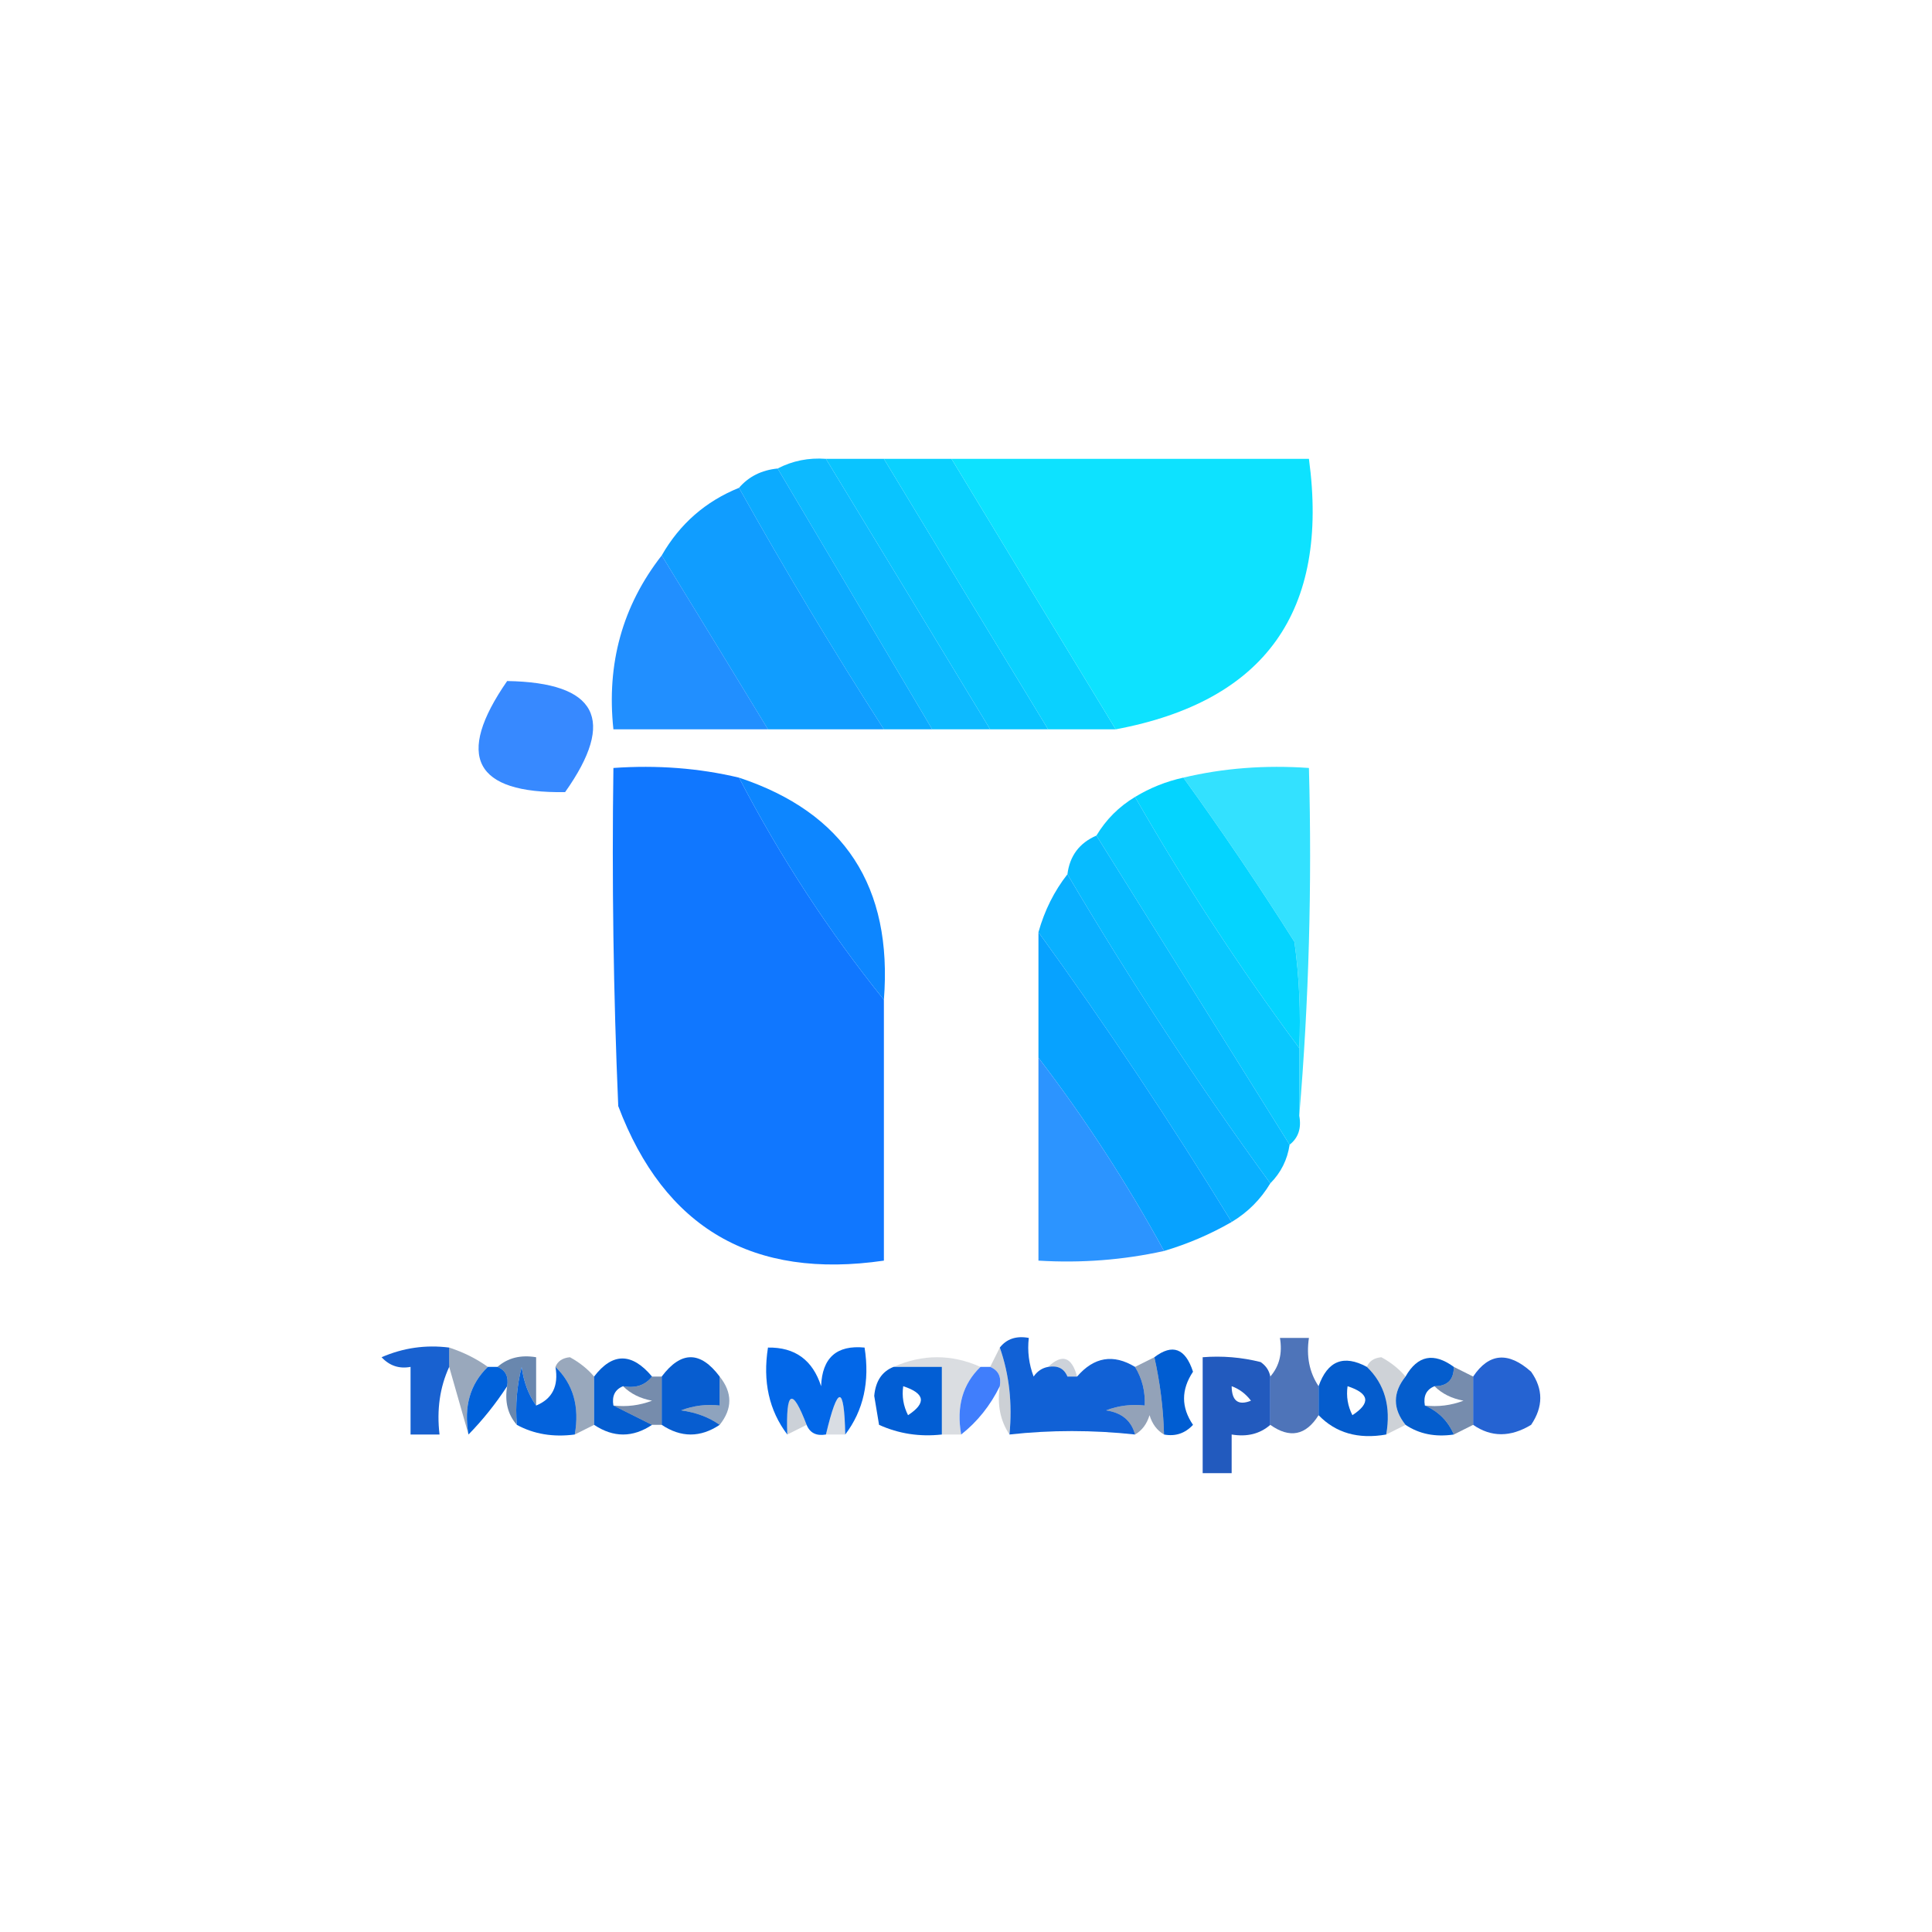 <?xml version="1.0" encoding="UTF-8"?>
<!DOCTYPE svg PUBLIC "-//W3C//DTD SVG 1.1//EN" "http://www.w3.org/Graphics/SVG/1.1/DTD/svg11.dtd">
<svg xmlns="http://www.w3.org/2000/svg" version="1.1" width="200px" height="200px" style="shape-rendering:geometricPrecision; text-rendering:geometricPrecision; image-rendering:optimizeQuality; fill-rule:evenodd; clip-rule:evenodd" xmlns:xlink="http://www.w3.org/1999/xlink">
<g><path style="opacity:0.947" fill="#00b6ff" d="M 85.5,47.5 C 91.194,56.851 96.86,66.184 102.5,75.5C 100.5,75.5 98.5,75.5 96.5,75.5C 91.167,66.5 85.833,57.5 80.5,48.5C 82.042,47.699 83.709,47.366 85.5,47.5 Z"/></g>
<g><path style="opacity:0.964" fill="#00c2ff" d="M 85.5,47.5 C 87.5,47.5 89.5,47.5 91.5,47.5C 97.14,56.816 102.806,66.149 108.5,75.5C 106.5,75.5 104.5,75.5 102.5,75.5C 96.86,66.184 91.194,56.851 85.5,47.5 Z"/></g>
<g><path style="opacity:0.958" fill="#00cfff" d="M 91.5,47.5 C 93.833,47.5 96.167,47.5 98.5,47.5C 104.14,56.816 109.806,66.149 115.5,75.5C 113.167,75.5 110.833,75.5 108.5,75.5C 102.806,66.149 97.14,56.816 91.5,47.5 Z"/></g>
<g><path style="opacity:0.972" fill="#07e1ff" d="M 98.5,47.5 C 110.833,47.5 123.167,47.5 135.5,47.5C 137.631,63.267 130.965,72.6 115.5,75.5C 109.806,66.149 104.14,56.816 98.5,47.5 Z"/></g>
<g><path style="opacity:0.951" fill="#00a7ff" d="M 80.5,48.5 C 85.833,57.5 91.167,66.5 96.5,75.5C 94.833,75.5 93.167,75.5 91.5,75.5C 86.237,67.305 81.237,58.971 76.5,50.5C 77.514,49.326 78.847,48.66 80.5,48.5 Z"/></g>
<g><path style="opacity:0.936" fill="#0197ff" d="M 76.5,50.5 C 81.237,58.971 86.237,67.305 91.5,75.5C 87.5,75.5 83.5,75.5 79.5,75.5C 75.86,69.517 72.194,63.517 68.5,57.5C 70.368,54.236 73.035,51.903 76.5,50.5 Z"/></g>
<g><path style="opacity:0.868" fill="#007fff" d="M 68.5,57.5 C 72.194,63.517 75.86,69.517 79.5,75.5C 74.167,75.5 68.833,75.5 63.5,75.5C 62.773,68.7 64.439,62.7 68.5,57.5 Z"/></g>
<g><path style="opacity:0.841" fill="#1274ff" d="M 52.5,70.5 C 61.818,70.655 63.818,74.488 58.5,82C 49.096,82.141 47.096,78.308 52.5,70.5 Z"/></g>
<g><path style="opacity:0.965" fill="#0973ff" d="M 76.5,80.5 C 80.756,88.687 85.756,96.354 91.5,103.5C 91.5,112.5 91.5,121.5 91.5,130.5C 77.941,132.477 68.775,127.144 64,114.5C 63.5,102.838 63.334,91.171 63.5,79.5C 68.032,79.182 72.366,79.515 76.5,80.5 Z"/></g>
<g><path style="opacity:0.958" fill="#2be0ff" d="M 122.5,80.5 C 126.634,79.515 130.968,79.182 135.5,79.5C 135.828,91.678 135.495,103.678 134.5,115.5C 134.5,113.167 134.5,110.833 134.5,108.5C 134.665,104.818 134.499,101.152 134,97.5C 130.304,91.656 126.47,85.989 122.5,80.5 Z"/></g>
<g><path style="opacity:0.947" fill="#0080ff" d="M 76.5,80.5 C 87.418,84.12 92.418,91.786 91.5,103.5C 85.756,96.354 80.756,88.687 76.5,80.5 Z"/></g>
<g><path style="opacity:0.982" fill="#00d3ff" d="M 122.5,80.5 C 126.47,85.989 130.304,91.656 134,97.5C 134.499,101.152 134.665,104.818 134.5,108.5C 128.349,100.212 122.683,91.545 117.5,82.5C 119.05,81.559 120.716,80.892 122.5,80.5 Z"/></g>
<g><path style="opacity:0.964" fill="#00c6ff" d="M 117.5,82.5 C 122.683,91.545 128.349,100.212 134.5,108.5C 134.5,110.833 134.5,113.167 134.5,115.5C 134.737,116.791 134.404,117.791 133.5,118.5C 126.833,107.833 120.167,97.167 113.5,86.5C 114.5,84.833 115.833,83.5 117.5,82.5 Z"/></g>
<g><path style="opacity:0.969" fill="#00baff" d="M 113.5,86.5 C 120.167,97.167 126.833,107.833 133.5,118.5C 133.267,120.062 132.6,121.395 131.5,122.5C 124.016,112.212 117.016,101.546 110.5,90.5C 110.738,88.596 111.738,87.262 113.5,86.5 Z"/></g>
<g><path style="opacity:0.964" fill="#00adff" d="M 110.5,90.5 C 117.016,101.546 124.016,112.212 131.5,122.5C 130.5,124.167 129.167,125.5 127.5,126.5C 121.192,116.205 114.526,106.205 107.5,96.5C 108.13,94.25 109.13,92.25 110.5,90.5 Z"/></g>
<g><path style="opacity:0.972" fill="#009fff" d="M 107.5,96.5 C 114.526,106.205 121.192,116.205 127.5,126.5C 125.287,127.773 122.954,128.773 120.5,129.5C 116.651,122.456 112.318,115.789 107.5,109.5C 107.5,105.167 107.5,100.833 107.5,96.5 Z"/></g>
<g><path style="opacity:0.97" fill="#2691ff" d="M 107.5,109.5 C 112.318,115.789 116.651,122.456 120.5,129.5C 116.265,130.436 111.931,130.769 107.5,130.5C 107.5,123.5 107.5,116.5 107.5,109.5 Z"/></g>
<g><path style="opacity:0.984" fill="#155fcf" d="M 46.5,139.5 C 46.5,140.167 46.5,140.833 46.5,141.5C 45.532,143.607 45.198,145.941 45.5,148.5C 44.5,148.5 43.5,148.5 42.5,148.5C 42.5,146.167 42.5,143.833 42.5,141.5C 41.325,141.719 40.325,141.386 39.5,140.5C 41.743,139.526 44.076,139.192 46.5,139.5 Z"/></g>
<g><path style="opacity:0.998" fill="#0267e8" d="M 87.5,148.5 C 87.395,143.34 86.728,143.34 85.5,148.5C 84.508,148.672 83.842,148.338 83.5,147.5C 82.007,143.588 81.34,143.921 81.5,148.5C 79.612,146.012 78.945,143.012 79.5,139.5C 82.292,139.452 84.125,140.785 85,143.5C 85.112,140.553 86.612,139.22 89.5,139.5C 90.055,143.012 89.388,146.012 87.5,148.5 Z"/></g>
<g><path style="opacity:0.2" fill="#001530" d="M 103.5,139.5 C 104.477,142.287 104.81,145.287 104.5,148.5C 103.549,147.081 103.216,145.415 103.5,143.5C 103.672,142.508 103.338,141.842 102.5,141.5C 102.833,140.833 103.167,140.167 103.5,139.5 Z"/></g>
<g><path style="opacity:0.8" fill="#2251a7" d="M 136.5,143.5 C 136.5,144.5 136.5,145.5 136.5,146.5C 135.185,148.599 133.518,148.933 131.5,147.5C 131.5,145.833 131.5,144.167 131.5,142.5C 132.434,141.432 132.768,140.099 132.5,138.5C 133.5,138.5 134.5,138.5 135.5,138.5C 135.216,140.415 135.549,142.081 136.5,143.5 Z"/></g>
<g><path style="opacity:1" fill="#005dd2" d="M 120.5,148.5 C 120.425,145.794 120.092,143.127 119.5,140.5C 121.377,139.072 122.711,139.572 123.5,142C 122.264,143.856 122.264,145.689 123.5,147.5C 122.675,148.386 121.675,148.719 120.5,148.5 Z"/></g>
<g><path style="opacity:0.4" fill="#022758" d="M 46.5,139.5 C 47.995,139.989 49.328,140.655 50.5,141.5C 48.657,143.279 47.99,145.612 48.5,148.5C 47.833,146.167 47.167,143.833 46.5,141.5C 46.5,140.833 46.5,140.167 46.5,139.5 Z"/></g>
<g><path style="opacity:1" fill="#0061da" d="M 50.5,141.5 C 50.833,141.5 51.167,141.5 51.5,141.5C 52.338,141.842 52.672,142.508 52.5,143.5C 51.309,145.327 49.975,146.993 48.5,148.5C 47.99,145.612 48.657,143.279 50.5,141.5 Z"/></g>
<g><path style="opacity:0.592" fill="#033576" d="M 51.5,141.5 C 52.568,140.566 53.901,140.232 55.5,140.5C 55.5,142.167 55.5,143.833 55.5,145.5C 54.71,144.391 54.21,143.058 54,141.5C 53.505,143.473 53.338,145.473 53.5,147.5C 52.566,146.432 52.232,145.099 52.5,143.5C 52.672,142.508 52.338,141.842 51.5,141.5 Z"/></g>
<g><path style="opacity:1" fill="#0362dc" d="M 55.5,145.5 C 57.176,144.817 57.843,143.483 57.5,141.5C 59.343,143.279 60.01,145.612 59.5,148.5C 57.265,148.795 55.265,148.461 53.5,147.5C 53.338,145.473 53.505,143.473 54,141.5C 54.21,143.058 54.71,144.391 55.5,145.5 Z"/></g>
<g><path style="opacity:0.4" fill="#012759" d="M 57.5,141.5 C 57.735,140.903 58.235,140.57 59,140.5C 60.011,141.056 60.844,141.722 61.5,142.5C 61.5,144.167 61.5,145.833 61.5,147.5C 60.833,147.833 60.167,148.167 59.5,148.5C 60.01,145.612 59.343,143.279 57.5,141.5 Z"/></g>
<g><path style="opacity:0.995" fill="#025ed4" d="M 92.5,141.5 C 94.167,141.5 95.833,141.5 97.5,141.5C 97.5,143.833 97.5,146.167 97.5,148.5C 95.207,148.756 93.041,148.423 91,147.5C 90.833,146.5 90.667,145.5 90.5,144.5C 90.64,142.97 91.306,141.97 92.5,141.5 Z M 93.5,143.5 C 95.76,144.238 95.927,145.238 94,146.5C 93.517,145.552 93.35,144.552 93.5,143.5 Z"/></g>
<g><path style="opacity:0.149" fill="#081d3b" d="M 92.5,141.5 C 95.5,140.167 98.5,140.167 101.5,141.5C 99.656,143.279 98.99,145.612 99.5,148.5C 98.833,148.5 98.167,148.5 97.5,148.5C 97.5,146.167 97.5,143.833 97.5,141.5C 95.833,141.5 94.167,141.5 92.5,141.5 Z"/></g>
<g><path style="opacity:1" fill="#407efc" d="M 101.5,141.5 C 101.833,141.5 102.167,141.5 102.5,141.5C 103.338,141.842 103.672,142.508 103.5,143.5C 102.515,145.506 101.182,147.173 99.5,148.5C 98.99,145.612 99.656,143.279 101.5,141.5 Z"/></g>
<g><path style="opacity:0.994" fill="#1161d6" d="M 103.5,139.5 C 104.209,138.596 105.209,138.263 106.5,138.5C 106.343,139.873 106.51,141.207 107,142.5C 107.383,141.944 107.883,141.611 108.5,141.5C 109.492,141.328 110.158,141.662 110.5,142.5C 109.323,144.103 109.489,145.436 111,146.5C 111.49,145.207 111.657,143.873 111.5,142.5C 113.249,140.469 115.249,140.135 117.5,141.5C 118.234,142.708 118.567,144.041 118.5,145.5C 117.127,145.343 115.793,145.51 114.5,146C 116.119,146.236 117.119,147.069 117.5,148.5C 113.114,148.026 108.781,148.026 104.5,148.5C 104.81,145.287 104.477,142.287 103.5,139.5 Z M 110.5,142.5 C 110.833,142.5 111.167,142.5 111.5,142.5C 111.657,143.873 111.49,145.207 111,146.5C 109.489,145.436 109.323,144.103 110.5,142.5 Z"/></g>
<g><path style="opacity:0.197" fill="#001d43" d="M 108.5,141.5 C 109.947,140.115 110.947,140.448 111.5,142.5C 111.167,142.5 110.833,142.5 110.5,142.5C 110.158,141.662 109.492,141.328 108.5,141.5 Z"/></g>
<g><path style="opacity:0.997" fill="#225abe" d="M 131.5,142.5 C 131.5,144.167 131.5,145.833 131.5,147.5C 130.432,148.434 129.099,148.768 127.5,148.5C 127.5,149.833 127.5,151.167 127.5,152.5C 126.5,152.5 125.5,152.5 124.5,152.5C 124.5,148.5 124.5,144.5 124.5,140.5C 126.527,140.338 128.527,140.505 130.5,141C 131.056,141.383 131.389,141.883 131.5,142.5 Z M 127.5,143.5 C 128.289,143.783 128.956,144.283 129.5,145C 128.184,145.528 127.517,145.028 127.5,143.5 Z"/></g>
<g><path style="opacity:0.991" fill="#035bcd" d="M 141.5,141.5 C 143.344,143.279 144.01,145.612 143.5,148.5C 140.612,149.01 138.279,148.344 136.5,146.5C 136.5,145.5 136.5,144.5 136.5,143.5C 137.425,140.869 139.091,140.202 141.5,141.5 Z M 139.5,143.5 C 141.76,144.238 141.927,145.238 140,146.5C 139.517,145.552 139.351,144.552 139.5,143.5 Z"/></g>
<g><path style="opacity:0.195" fill="#011631" d="M 141.5,141.5 C 141.735,140.903 142.235,140.57 143,140.5C 144.011,141.056 144.844,141.722 145.5,142.5C 144.167,144.167 144.167,145.833 145.5,147.5C 144.833,147.833 144.167,148.167 143.5,148.5C 144.01,145.612 143.344,143.279 141.5,141.5 Z"/></g>
<g><path style="opacity:0.988" fill="#025bcc" d="M 150.5,141.5 C 150.5,142.833 149.833,143.5 148.5,143.5C 147.662,143.842 147.328,144.508 147.5,145.5C 148.9,146.1 149.9,147.1 150.5,148.5C 148.585,148.784 146.919,148.451 145.5,147.5C 144.167,145.833 144.167,144.167 145.5,142.5C 146.748,140.31 148.414,139.977 150.5,141.5 Z"/></g>
<g><path style="opacity:1" fill="#045dd0" d="M 67.5,142.5 C 66.791,143.404 65.791,143.737 64.5,143.5C 63.662,143.842 63.328,144.508 63.5,145.5C 64.833,146.167 66.167,146.833 67.5,147.5C 65.5,148.833 63.5,148.833 61.5,147.5C 61.5,145.833 61.5,144.167 61.5,142.5C 63.406,140.006 65.406,140.006 67.5,142.5 Z"/></g>
<g><path style="opacity:0.995" fill="#075dd0" d="M 74.5,142.5 C 74.5,143.5 74.5,144.5 74.5,145.5C 73.127,145.343 71.793,145.51 70.5,146C 72.058,146.21 73.391,146.71 74.5,147.5C 72.5,148.833 70.5,148.833 68.5,147.5C 68.5,145.833 68.5,144.167 68.5,142.5C 70.5,139.833 72.5,139.833 74.5,142.5 Z"/></g>
<g><path style="opacity:0.995" fill="#2563d2" d="M 152.5,147.5 C 152.5,145.833 152.5,144.167 152.5,142.5C 154.139,140.058 156.139,139.891 158.5,142C 159.767,143.796 159.767,145.629 158.5,147.5C 156.364,148.793 154.364,148.793 152.5,147.5 Z"/></g>
<g><path style="opacity:0.552" fill="#09306c" d="M 150.5,141.5 C 151.167,141.833 151.833,142.167 152.5,142.5C 152.5,144.167 152.5,145.833 152.5,147.5C 151.833,147.833 151.167,148.167 150.5,148.5C 149.9,147.1 148.9,146.1 147.5,145.5C 148.873,145.657 150.207,145.49 151.5,145C 150.263,144.768 149.263,144.268 148.5,143.5C 149.833,143.5 150.5,142.833 150.5,141.5 Z"/></g>
<g><path style="opacity:0.549" fill="#072f68" d="M 67.5,142.5 C 67.833,142.5 68.167,142.5 68.5,142.5C 68.5,144.167 68.5,145.833 68.5,147.5C 68.167,147.5 67.833,147.5 67.5,147.5C 66.167,146.833 64.833,146.167 63.5,145.5C 64.873,145.657 66.207,145.49 67.5,145C 66.263,144.768 65.263,144.268 64.5,143.5C 65.791,143.737 66.791,143.404 67.5,142.5 Z"/></g>
<g><path style="opacity:0.447" fill="#04326f" d="M 74.5,142.5 C 75.833,144.167 75.833,145.833 74.5,147.5C 73.391,146.71 72.058,146.21 70.5,146C 71.793,145.51 73.127,145.343 74.5,145.5C 74.5,144.5 74.5,143.5 74.5,142.5 Z"/></g>
<g><path style="opacity:0.2" fill="#001b3d" d="M 83.5,147.5 C 82.833,147.833 82.167,148.167 81.5,148.5C 81.34,143.921 82.007,143.588 83.5,147.5 Z"/></g>
<g><path style="opacity:0.149" fill="#021e43" d="M 87.5,148.5 C 86.833,148.5 86.167,148.5 85.5,148.5C 86.728,143.34 87.395,143.34 87.5,148.5 Z"/></g>
<g><path style="opacity:0.441" fill="#0b2b5e" d="M 119.5,140.5 C 120.092,143.127 120.425,145.794 120.5,148.5C 119.778,148.082 119.278,147.416 119,146.5C 118.722,147.416 118.222,148.082 117.5,148.5C 117.119,147.069 116.119,146.236 114.5,146C 115.793,145.51 117.127,145.343 118.5,145.5C 118.567,144.041 118.234,142.708 117.5,141.5C 118.167,141.167 118.833,140.833 119.5,140.5 Z"/></g>
</svg>
